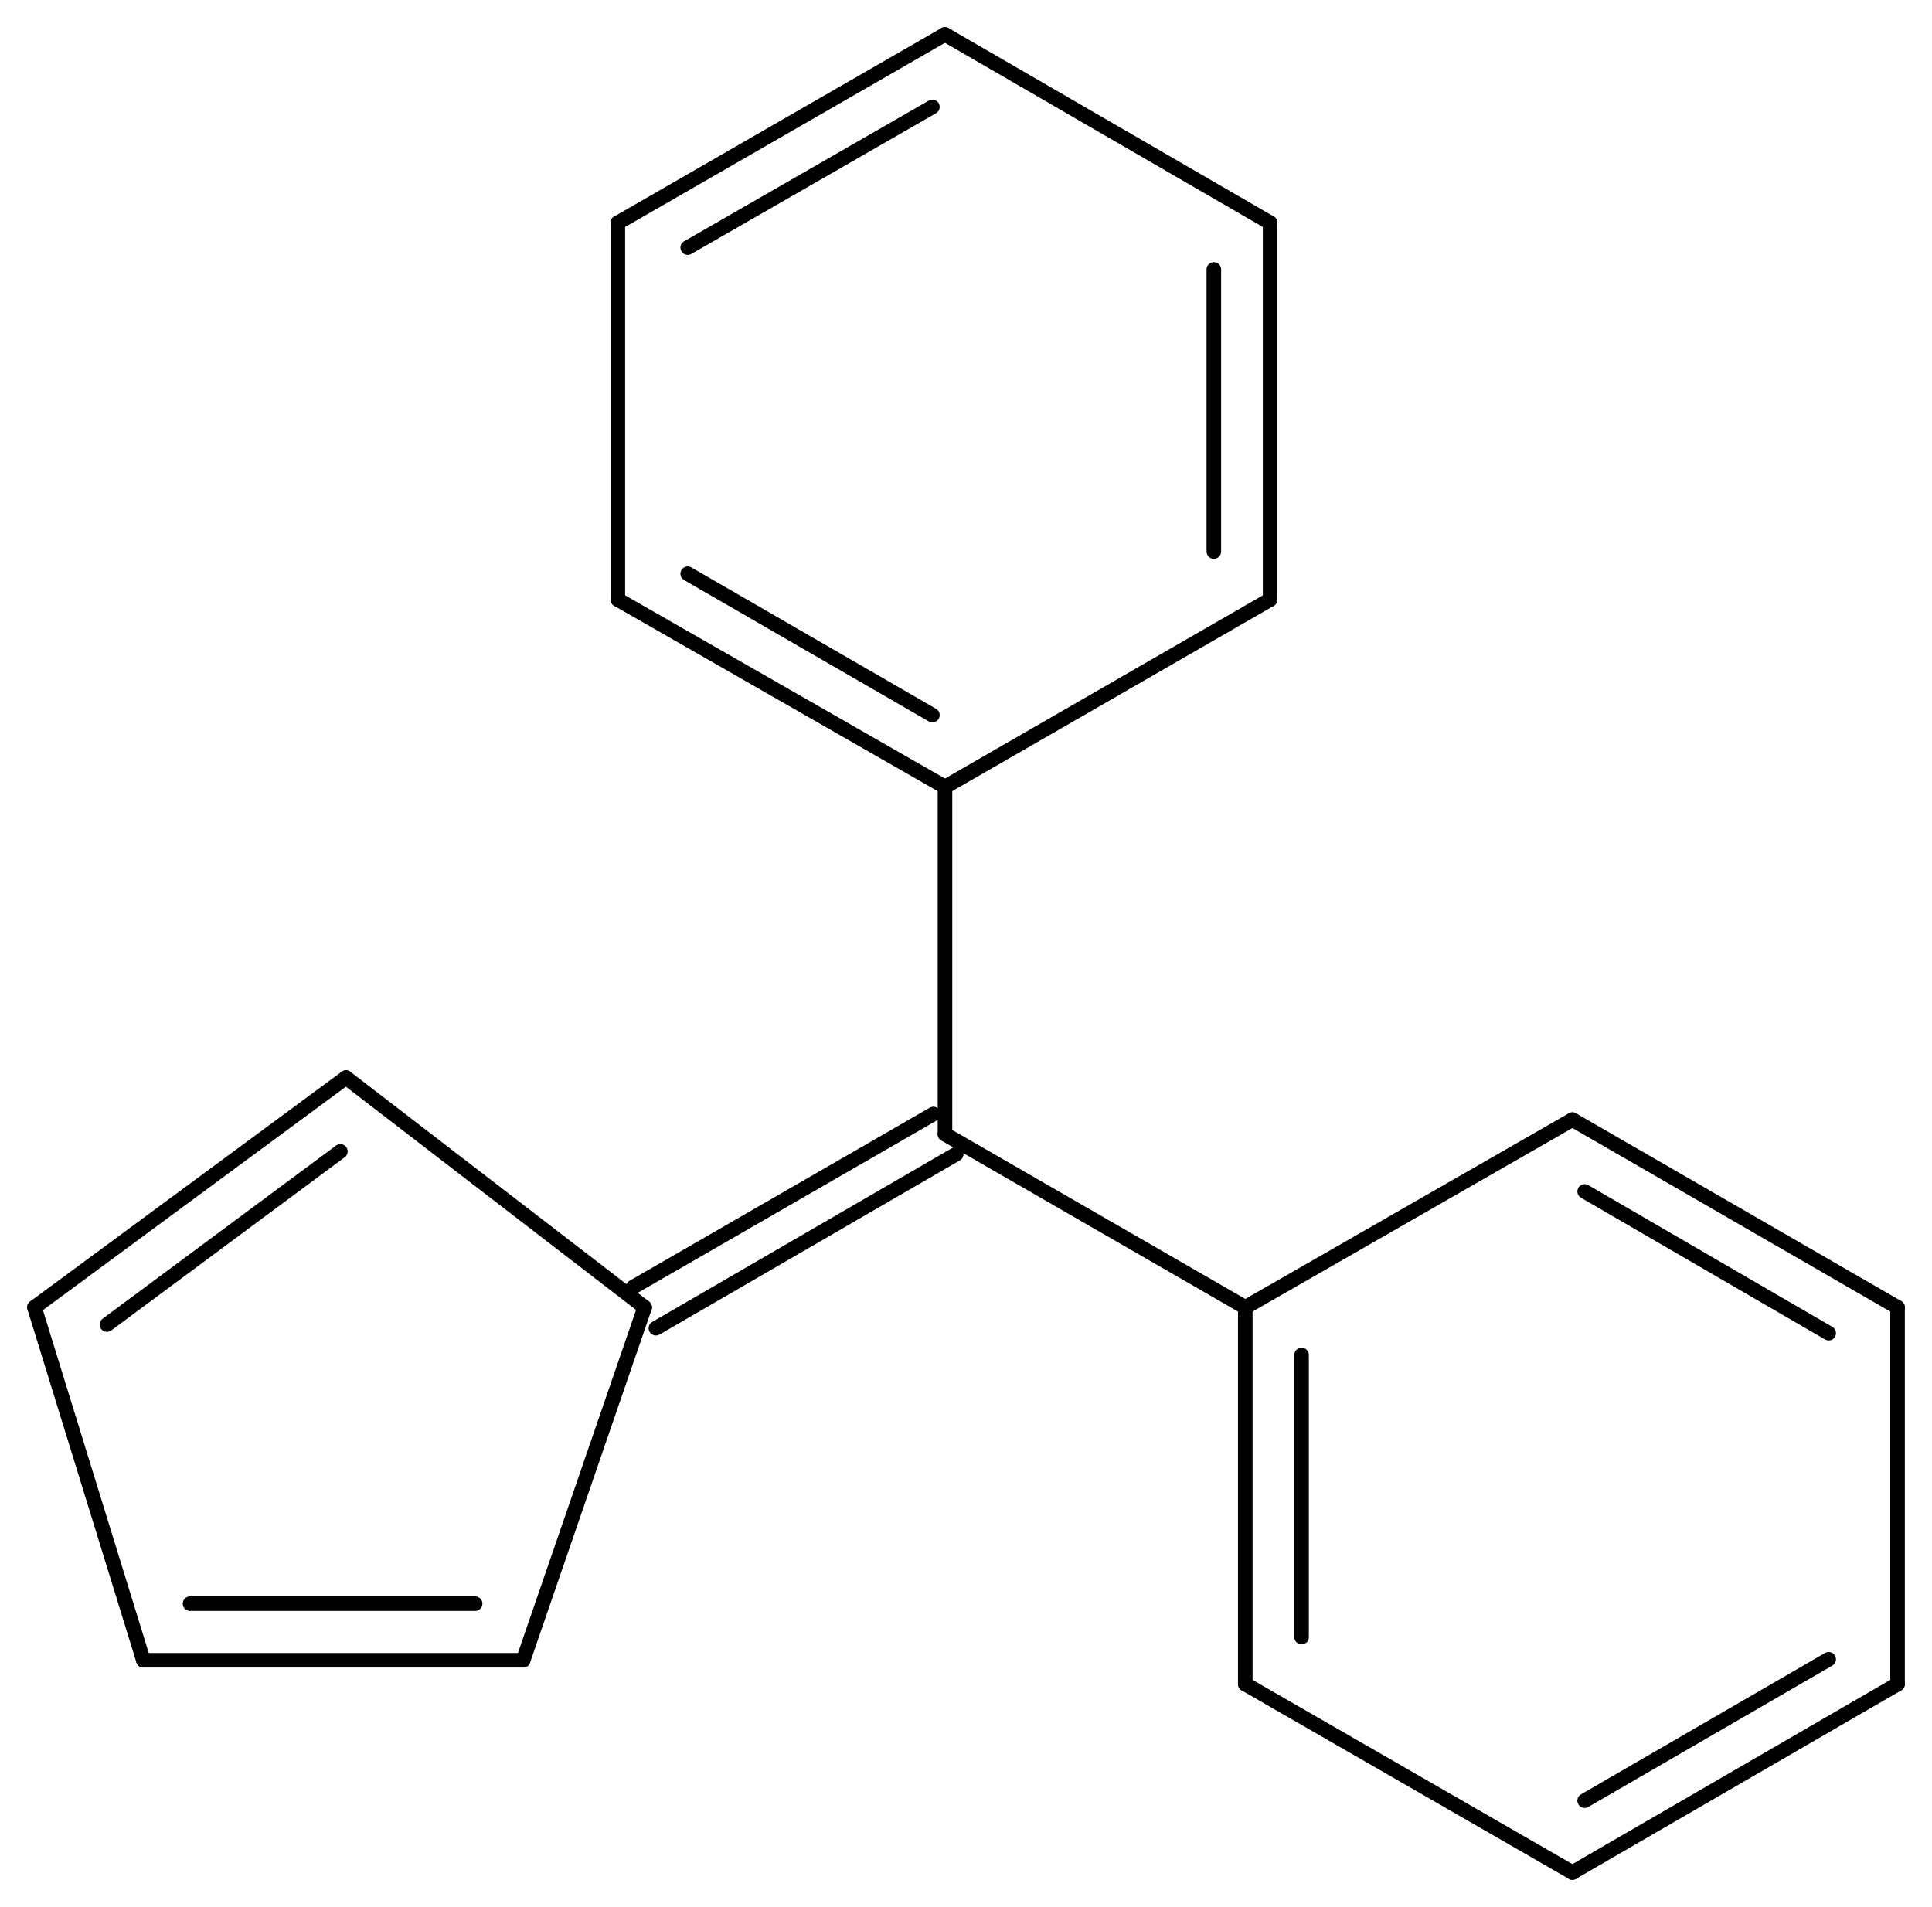 <svg width="175.05" viewBox="0 0 5835 5760" text-rendering="auto" stroke-width="1" stroke-opacity="1" stroke-miterlimit="10" stroke-linejoin="miter" stroke-linecap="square" stroke-dashoffset="0" stroke-dasharray="none" stroke="black" shape-rendering="auto" image-rendering="auto" height="172.8" font-weight="normal" font-style="normal" font-size="12" font-family="'Dialog'" fill-opacity="1" fill="black" color-rendering="auto" color-interpolation="auto" xmlns="http://www.w3.org/2000/svg"><g><g stroke="white" fill="white"><rect y="0" x="0" width="5835" stroke="none" height="5760"/></g><g transform="translate(32866,32866)" text-rendering="geometricPrecision" stroke-width="44" stroke-linejoin="round" stroke-linecap="round"><line y2="-27851" y1="-28917" x2="-31286" x1="-30919" fill="none"/><line y2="-28917" y1="-29611" x2="-30919" x1="-31821" fill="none"/><line y2="-27851" y1="-27851" x2="-32433" x1="-31286" fill="none"/><line y2="-28022" y1="-28022" x2="-32292" x1="-31431" fill="none"/><line y2="-29611" y1="-28917" x2="-31821" x1="-32762" fill="none"/><line y2="-29388" y1="-28865" x2="-31838" x1="-32543" fill="none"/><line y2="-28917" y1="-27851" x2="-32762" x1="-32433" fill="none"/><line y2="-29501" y1="-28978" x2="-30047" x1="-30954" fill="none"/><line y2="-29380" y1="-28854" x2="-29978" x1="-30885" fill="none"/><line y2="-28917" y1="-29440" x2="-29105" x1="-30012" fill="none"/><line y2="-30489" y1="-29440" x2="-30012" x1="-30012" fill="none"/><line y2="-28917" y1="-27779" x2="-29105" x1="-29105" fill="none"/><line y2="-28773" y1="-27921" x2="-28935" x1="-28935" fill="none"/><line y2="-29484" y1="-28917" x2="-28117" x1="-29105" fill="none"/><line y2="-27779" y1="-27210" x2="-29105" x1="-28117" fill="none"/><line y2="-28917" y1="-29484" x2="-27135" x1="-28117" fill="none"/><line y2="-28839" y1="-29267" x2="-27343" x1="-28080" fill="none"/><line y2="-27210" y1="-27779" x2="-28117" x1="-27135" fill="none"/><line y2="-27427" y1="-27854" x2="-28080" x1="-27343" fill="none"/><line y2="-27779" y1="-28917" x2="-27135" x1="-27135" fill="none"/><line y2="-31055" y1="-30489" x2="-31000" x1="-30012" fill="none"/><line y2="-31133" y1="-30706" x2="-30789" x1="-30050" fill="none"/><line y2="-30489" y1="-31055" x2="-30012" x1="-29030" fill="none"/><line y2="-32193" y1="-31055" x2="-31000" x1="-31000" fill="none"/><line y2="-31055" y1="-32193" x2="-29030" x1="-29030" fill="none"/><line y2="-31200" y1="-32052" x2="-29200" x1="-29200" fill="none"/><line y2="-32762" y1="-32193" x2="-30012" x1="-31000" fill="none"/><line y2="-32543" y1="-32118" x2="-30050" x1="-30789" fill="none"/><line y2="-32193" y1="-32762" x2="-29030" x1="-30012" fill="none"/></g></g></svg>